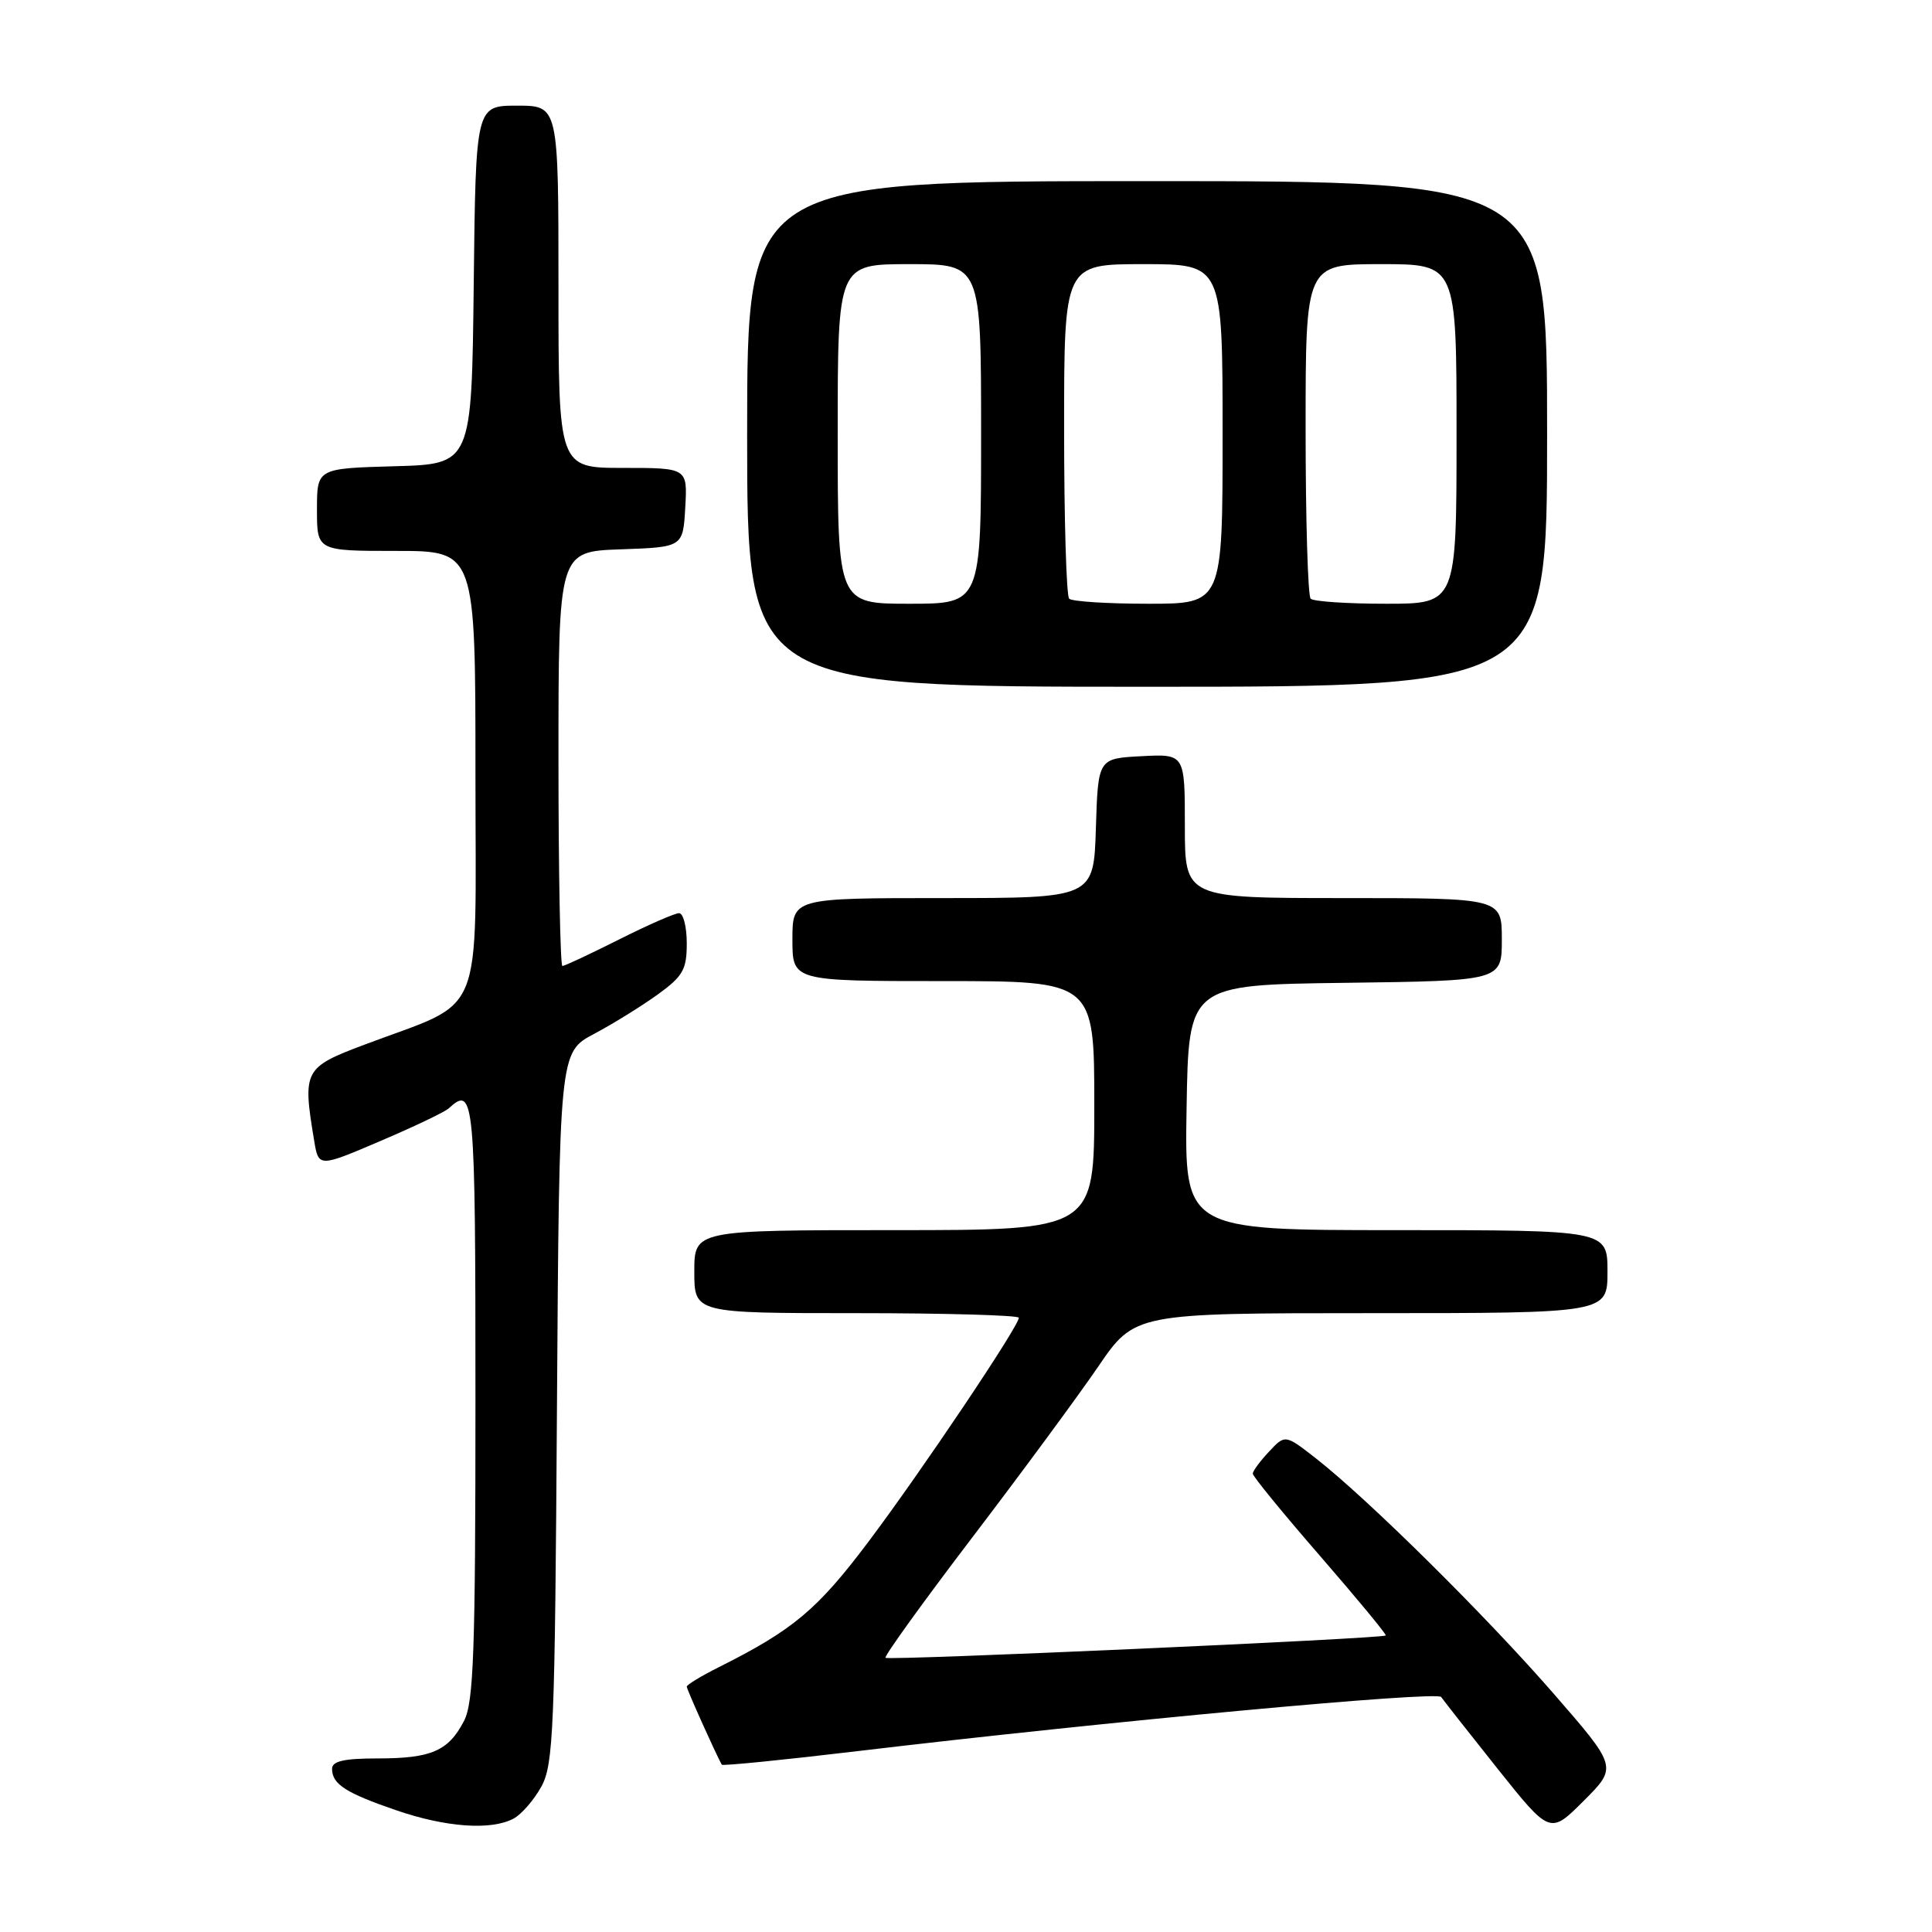 <?xml version="1.0" encoding="UTF-8" standalone="no"?>
<!DOCTYPE svg PUBLIC "-//W3C//DTD SVG 1.1//EN" "http://www.w3.org/Graphics/SVG/1.1/DTD/svg11.dtd" >
<svg xmlns="http://www.w3.org/2000/svg" xmlns:xlink="http://www.w3.org/1999/xlink" version="1.1" viewBox="0 0 256 256">
 <g >
 <path fill="currentColor"
d=" M 205.78 224.32 C 196.76 213.97 181.31 198.69 174.40 193.27 C 170.29 190.06 170.29 190.06 168.15 192.35 C 166.97 193.60 166.00 194.92 166.00 195.27 C 166.00 195.62 170.02 200.54 174.93 206.19 C 179.84 211.85 183.75 216.58 183.62 216.71 C 183.20 217.13 117.71 220.05 117.33 219.67 C 117.13 219.47 122.29 212.31 128.80 203.76 C 135.32 195.21 142.83 185.01 145.50 181.11 C 150.35 174.00 150.35 174.00 181.68 174.00 C 213.00 174.00 213.00 174.00 213.00 168.50 C 213.00 163.00 213.00 163.00 184.98 163.00 C 156.95 163.00 156.95 163.00 157.23 146.75 C 157.50 130.50 157.50 130.50 178.25 130.23 C 199.00 129.96 199.00 129.96 199.00 124.48 C 199.00 119.00 199.00 119.00 178.00 119.00 C 157.00 119.00 157.00 119.00 157.00 109.45 C 157.00 99.90 157.00 99.90 151.25 100.20 C 145.50 100.50 145.50 100.50 145.21 109.75 C 144.92 119.00 144.92 119.00 124.96 119.00 C 105.00 119.00 105.00 119.00 105.00 124.50 C 105.00 130.00 105.00 130.00 125.00 130.00 C 145.00 130.00 145.00 130.00 145.00 146.50 C 145.00 163.00 145.00 163.00 118.50 163.00 C 92.00 163.00 92.00 163.00 92.00 168.50 C 92.00 174.00 92.00 174.00 113.50 174.00 C 125.33 174.00 135.00 174.28 135.00 174.61 C 135.00 175.73 122.07 194.99 115.05 204.32 C 108.29 213.30 105.10 215.97 95.25 220.91 C 92.91 222.08 91.00 223.24 91.00 223.49 C 91.00 223.85 94.79 232.29 95.64 233.83 C 95.74 234.01 103.85 233.20 113.66 232.03 C 146.38 228.13 190.41 224.04 190.96 224.86 C 191.26 225.30 194.63 229.58 198.44 234.37 C 205.39 243.08 205.39 243.08 209.86 238.61 C 214.33 234.14 214.33 234.14 205.78 224.32 Z  M 68.06 240.97 C 69.11 240.40 70.77 238.49 71.74 236.72 C 73.34 233.80 73.53 229.13 73.80 186.47 C 74.11 139.44 74.11 139.44 78.71 137.00 C 81.24 135.66 85.04 133.30 87.16 131.77 C 90.51 129.34 91.00 128.48 91.00 124.99 C 91.00 122.80 90.54 121.00 89.98 121.00 C 89.41 121.00 85.82 122.58 82.00 124.50 C 78.18 126.42 74.81 128.00 74.52 128.00 C 74.24 128.00 74.00 115.64 74.00 100.54 C 74.00 73.08 74.00 73.08 82.25 72.79 C 90.50 72.50 90.50 72.50 90.80 67.25 C 91.10 62.00 91.10 62.00 82.55 62.00 C 74.00 62.00 74.00 62.00 74.00 38.00 C 74.00 14.00 74.00 14.00 68.52 14.00 C 63.04 14.00 63.04 14.00 62.77 37.75 C 62.50 61.50 62.50 61.50 52.25 61.78 C 42.00 62.07 42.00 62.07 42.00 67.53 C 42.00 73.00 42.00 73.00 52.50 73.00 C 63.00 73.00 63.00 73.00 63.00 102.48 C 63.00 135.91 64.47 132.32 48.25 138.44 C 40.28 141.44 40.08 141.83 41.62 151.09 C 42.21 154.69 42.21 154.69 50.36 151.21 C 54.84 149.30 58.93 147.35 59.45 146.87 C 62.86 143.75 63.00 145.27 63.00 185.55 C 63.00 218.87 62.76 225.56 61.49 228.02 C 59.43 232.01 57.16 233.00 50.07 233.00 C 45.58 233.00 44.00 233.36 44.00 234.38 C 44.00 236.41 45.82 237.58 52.50 239.87 C 59.10 242.14 65.09 242.56 68.06 240.97 Z  M 205.00 57.50 C 205.00 24.00 205.00 24.00 152.00 24.00 C 99.00 24.00 99.00 24.00 99.00 57.50 C 99.00 91.00 99.00 91.00 152.00 91.00 C 205.00 91.00 205.00 91.00 205.00 57.50 Z  M 111.00 57.50 C 111.00 35.00 111.00 35.00 120.50 35.00 C 130.00 35.00 130.00 35.00 130.00 57.50 C 130.00 80.00 130.00 80.00 120.50 80.00 C 111.00 80.00 111.00 80.00 111.00 57.50 Z  M 141.67 79.33 C 141.30 78.97 141.00 68.84 141.00 56.83 C 141.00 35.00 141.00 35.00 151.50 35.00 C 162.00 35.00 162.00 35.00 162.00 57.50 C 162.00 80.00 162.00 80.00 152.17 80.00 C 146.76 80.00 142.03 79.70 141.67 79.33 Z  M 173.67 79.33 C 173.30 78.97 173.00 68.84 173.00 56.83 C 173.00 35.00 173.00 35.00 183.00 35.00 C 193.00 35.00 193.00 35.00 193.00 57.50 C 193.00 80.00 193.00 80.00 183.67 80.00 C 178.53 80.00 174.03 79.70 173.67 79.33 Z "/>
</g>
</svg>